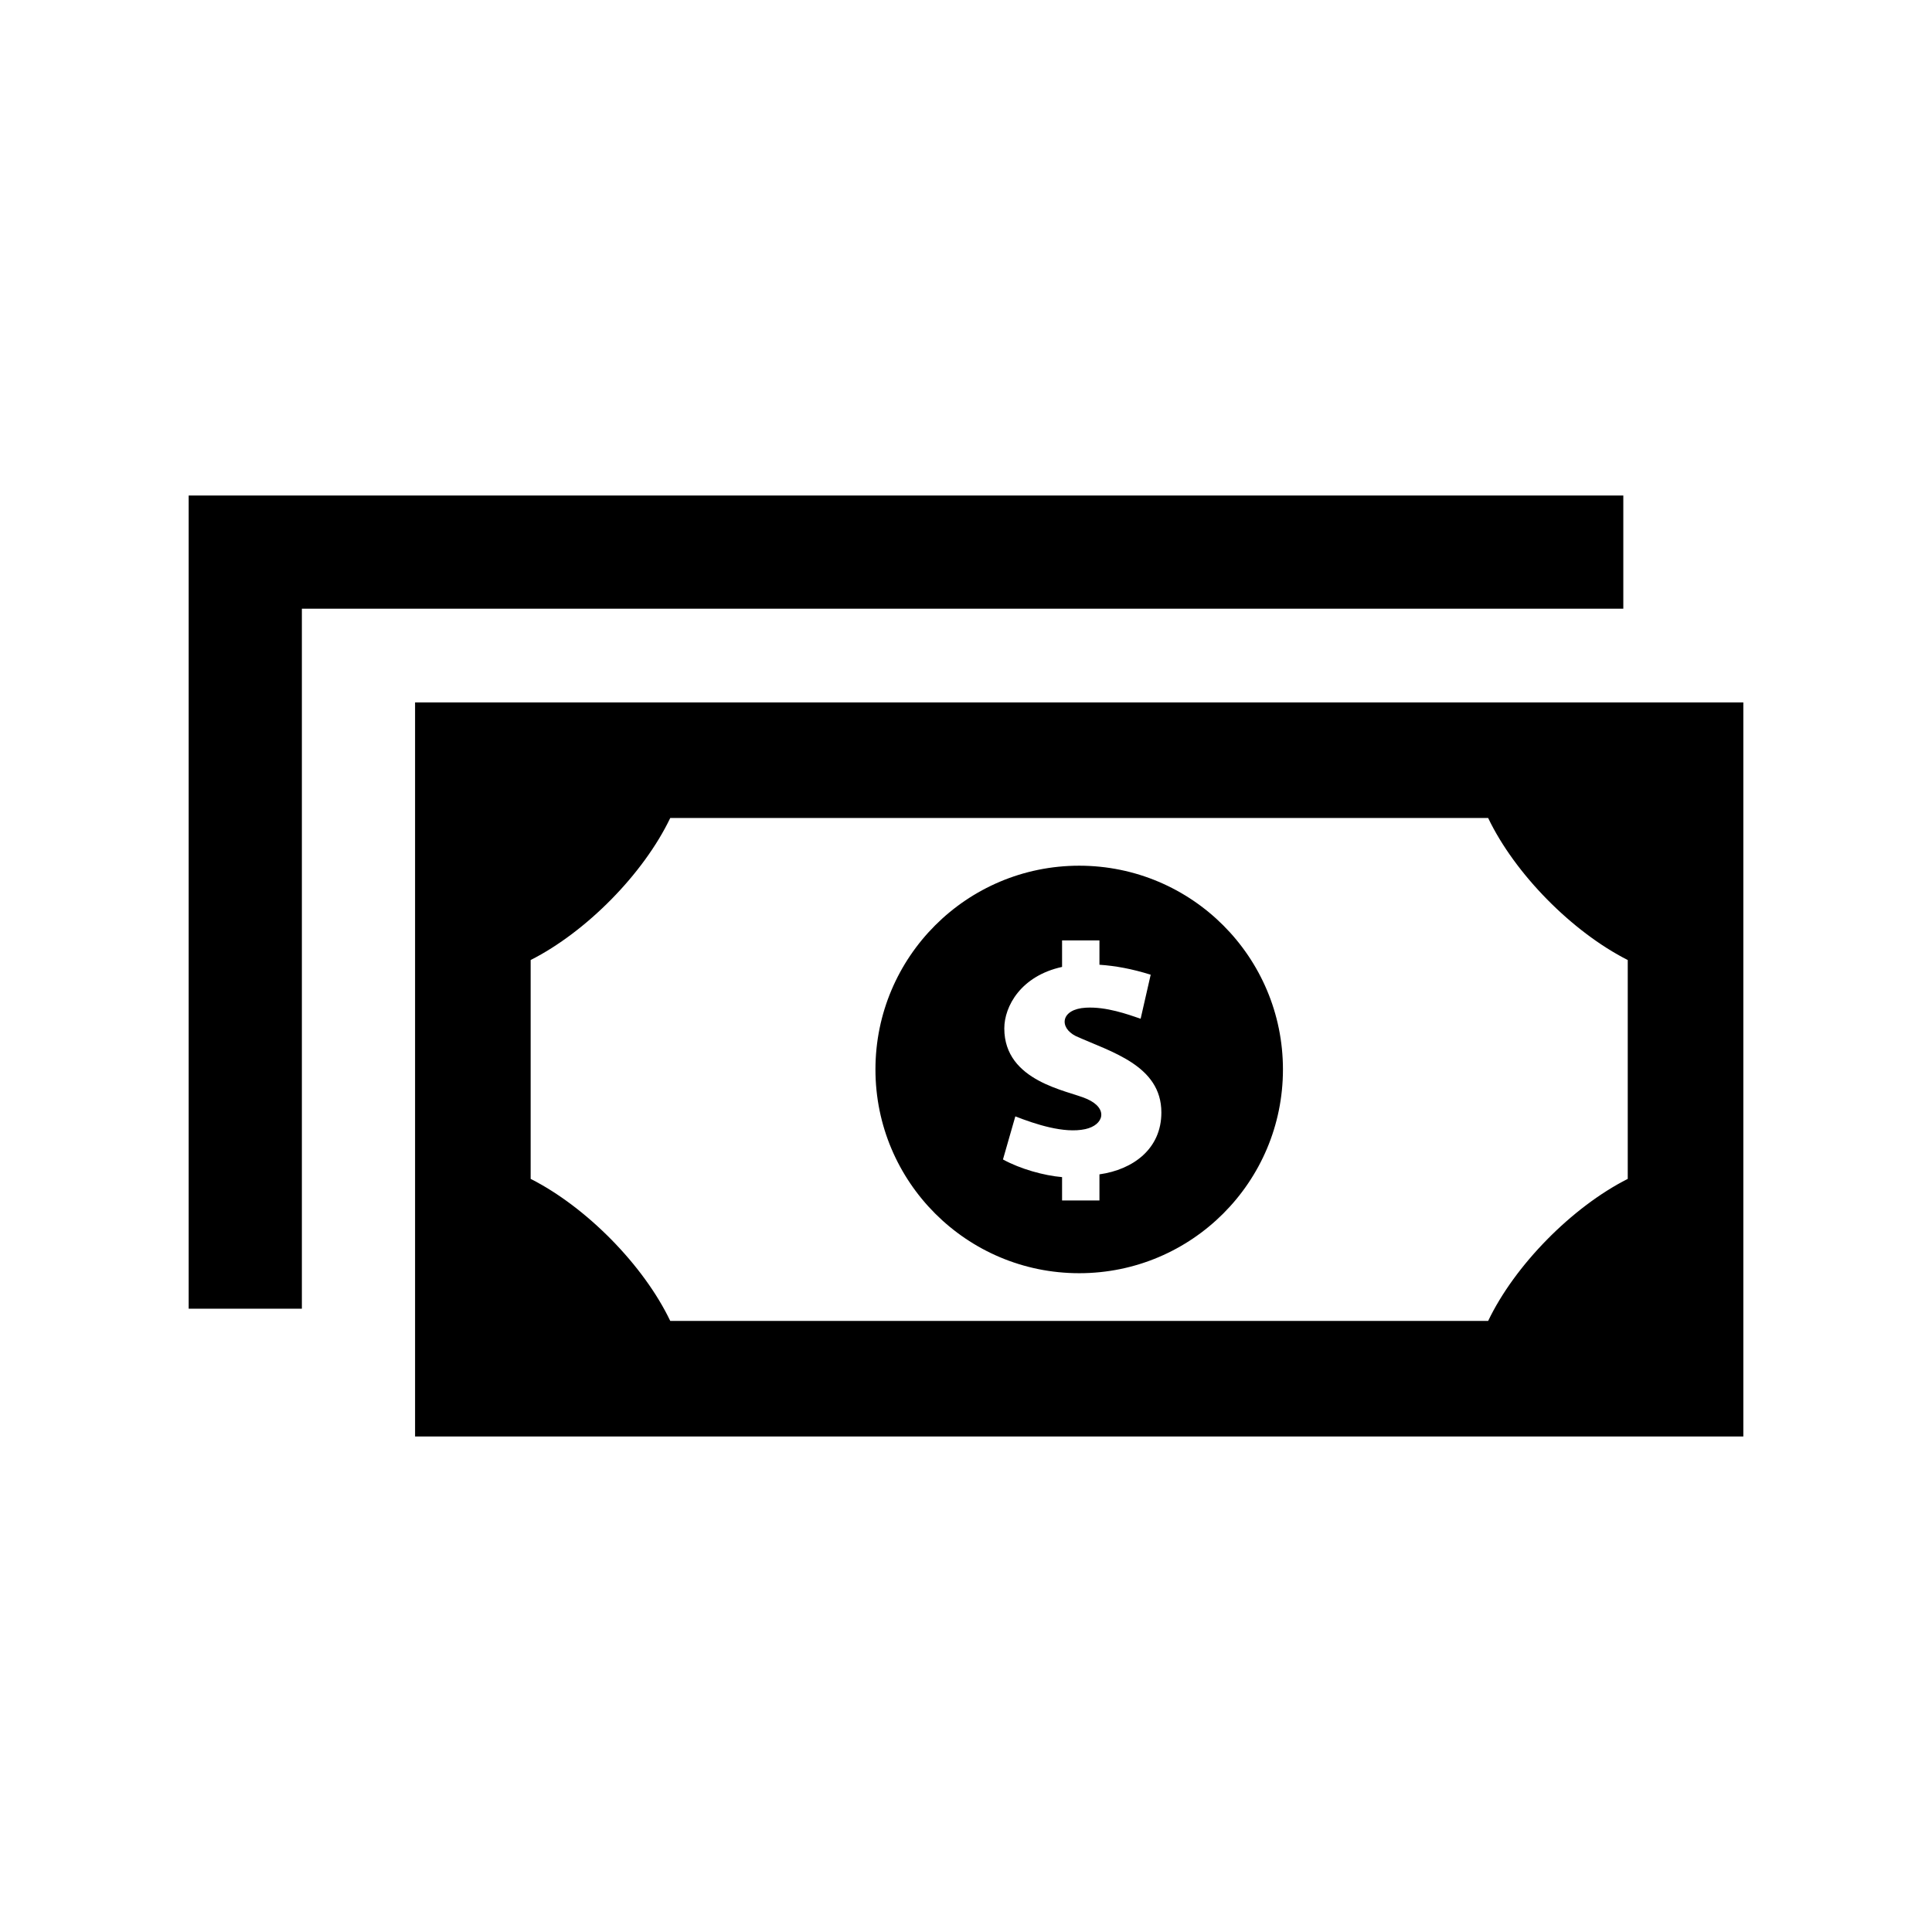 <svg version="1.1" xmlns="http://www.w3.org/2000/svg" xmlns:xlink="http://www.w3.org/1999/xlink" x="0px" y="0px"
	 width="512px" height="512px" viewBox="0 0 512 512" enable-background="new 0 0 512 512" xml:space="preserve">
<path id="banknote-multi-2-icon" d="M285.998,229.419c-29.82,0-53.996,24.176-53.996,53.998c0,29.82,24.176,53.996,53.996,53.996
	c29.822,0,53.996-24.176,53.996-53.996C339.994,253.595,315.82,229.419,285.998,229.419z M291.365,311.216v6.926h-9.906v-6.195
	c-4.756-0.406-11.037-2.129-15.664-4.678l3.277-11.418c5.24,2.041,12.885,4.611,18.539,3.379c4.943-1.08,6.189-5.52,0.369-8.027
	c-4.914-2.207-21.83-4.514-21.83-18.66c0-5.861,4.393-13.916,15.309-16.299v-7.027h9.906v6.449c4.246,0.293,8.578,1.076,13.58,2.641
	c-0.5,2.184-2.664,11.668-2.664,11.668c-3.453-1.174-9.098-3.229-14.518-2.926c-6.699,0.377-7.178,5.268-2.664,7.525
	c9.262,4.188,22.676,7.75,22.676,20.242C307.789,304.468,300.268,309.964,291.365,311.216z M109.998,186.149v194.535H462V186.149
	H109.998z M394.377,350.054H177.621c-7.07-14.781-22.229-30.16-36.992-37.639v-57.998c14.764-7.477,29.922-22.857,36.992-37.637
	h216.756c7.07,14.779,22.229,30.16,36.992,37.637v57.998C416.605,319.894,401.447,335.272,394.377,350.054z M430.195,131.315v30H80
	v185.508H50V131.315H430.195z"/>
</svg>
